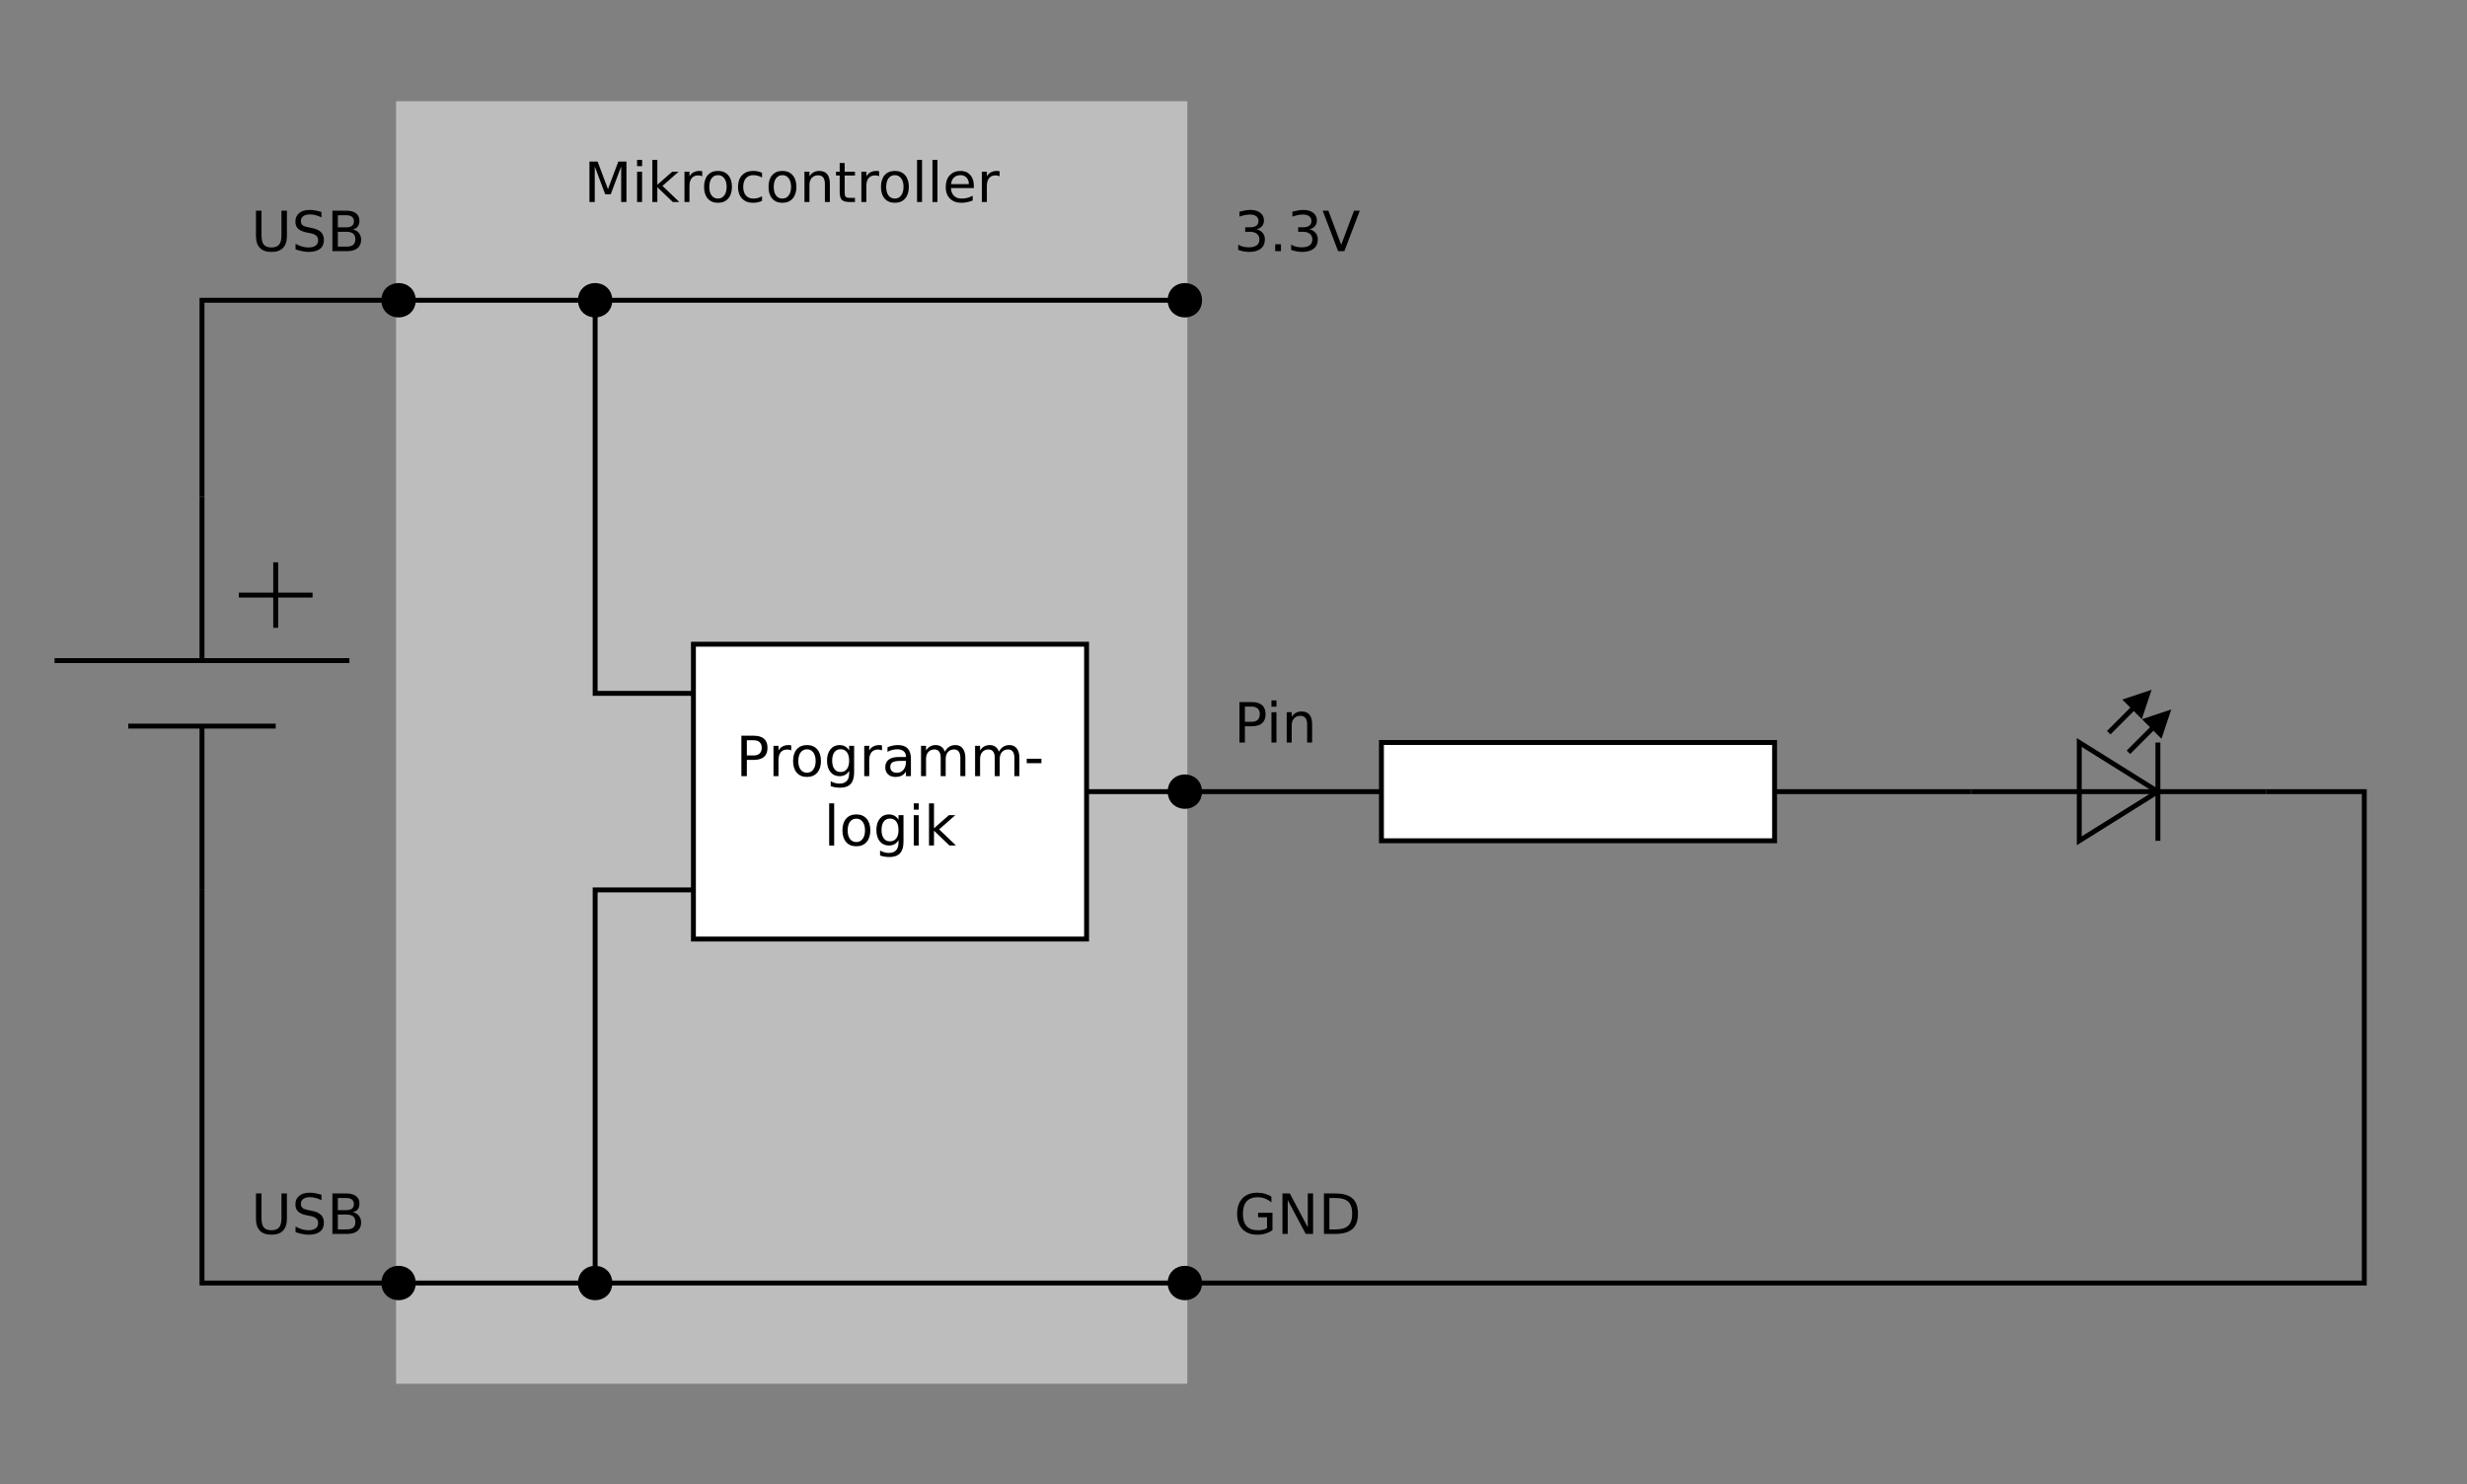 <?xml version="1.0" encoding="UTF-8" standalone="no"?>
<svg
   xmlns:dc="http://purl.org/dc/elements/1.1/"
   xmlns:cc="http://creativecommons.org/ns#"
   xmlns:rdf="http://www.w3.org/1999/02/22-rdf-syntax-ns#"
   xmlns:svg="http://www.w3.org/2000/svg"
   xmlns="http://www.w3.org/2000/svg"
   xmlns:xlink="http://www.w3.org/1999/xlink"
   xmlns:sodipodi="http://sodipodi.sourceforge.net/DTD/sodipodi-0.dtd"
   xmlns:inkscape="http://www.inkscape.org/namespaces/inkscape"
   width="502pt"
   height="302pt"
   viewBox="0 0 502 302"
   version="1.1"
   id="svg260"
   sodipodi:docname="digital-out-active-high.svg"
   inkscape:version="0.92.4 (5da689c313, 2019-01-14)">
  <rect x="0" y="0" width="502" height="302" fill="#808080" stroke="none"/>
  <sodipodi:namedview
     pagecolor="#ffffff"
     bordercolor="#666666"
     borderopacity="1"
     objecttolerance="10"
     gridtolerance="10"
     guidetolerance="10"
     inkscape:pageopacity="0"
     inkscape:pageshadow="2"
     inkscape:window-width="640"
     inkscape:window-height="480"
     id="namedview262"
     showgrid="false"
     inkscape:zoom="0.69039735"
     inkscape:cx="-121.59233"
     inkscape:cy="201.33333"
     inkscape:current-layer="svg260" />
  <defs
     id="defs79">
    <g
       id="g77">
      <symbol
         overflow="visible"
         id="glyph0-0">
        <path
           style="stroke:none;"
           d="M 0.562 2 L 0.562 -7.969 L 6.219 -7.969 L 6.219 2 Z M 1.203 1.375 L 5.578 1.375 L 5.578 -7.328 L 1.203 -7.328 Z M 1.203 1.375 "
           id="path2" />
      </symbol>
      <symbol
         overflow="visible"
         id="glyph0-1">
        <path
           style="stroke:none;"
           d="M 0.984 -8.234 L 2.109 -8.234 L 2.109 -3.234 C 2.109 -2.348 2.266 -1.711 2.578 -1.328 C 2.898 -0.941 3.422 -0.75 4.141 -0.75 C 4.848 -0.75 5.363 -0.941 5.688 -1.328 C 6.008 -1.711 6.172 -2.348 6.172 -3.234 L 6.172 -8.234 L 7.281 -8.234 L 7.281 -3.094 C 7.281 -2.02 7.016 -1.207 6.484 -0.656 C 5.953 -0.113 5.172 0.156 4.141 0.156 C 3.098 0.156 2.312 -0.113 1.781 -0.656 C 1.25 -1.207 0.984 -2.02 0.984 -3.094 Z M 0.984 -8.234 "
           id="path5" />
      </symbol>
      <symbol
         overflow="visible"
         id="glyph0-2">
        <path
           style="stroke:none;"
           d="M 6.047 -7.969 L 6.047 -6.875 C 5.617 -7.082 5.219 -7.234 4.844 -7.328 C 4.469 -7.43 4.109 -7.484 3.766 -7.484 C 3.16 -7.484 2.691 -7.363 2.359 -7.125 C 2.023 -6.895 1.859 -6.562 1.859 -6.125 C 1.859 -5.758 1.969 -5.484 2.188 -5.297 C 2.406 -5.109 2.82 -4.957 3.438 -4.844 L 4.109 -4.703 C 4.941 -4.547 5.555 -4.27 5.953 -3.875 C 6.348 -3.477 6.547 -2.941 6.547 -2.266 C 6.547 -1.473 6.273 -0.867 5.734 -0.453 C 5.203 -0.047 4.422 0.156 3.391 0.156 C 2.992 0.156 2.578 0.109 2.141 0.016 C 1.703 -0.066 1.25 -0.191 0.781 -0.359 L 0.781 -1.516 C 1.227 -1.254 1.672 -1.062 2.109 -0.938 C 2.547 -0.812 2.973 -0.75 3.391 -0.75 C 4.023 -0.75 4.516 -0.875 4.859 -1.125 C 5.203 -1.375 5.375 -1.727 5.375 -2.188 C 5.375 -2.594 5.25 -2.91 5 -3.141 C 4.758 -3.367 4.352 -3.539 3.781 -3.656 L 3.109 -3.781 C 2.273 -3.945 1.672 -4.207 1.297 -4.562 C 0.93 -4.914 0.75 -5.406 0.75 -6.031 C 0.75 -6.758 1.004 -7.332 1.516 -7.75 C 2.023 -8.176 2.734 -8.391 3.641 -8.391 C 4.023 -8.391 4.414 -8.352 4.812 -8.281 C 5.219 -8.207 5.629 -8.102 6.047 -7.969 Z M 6.047 -7.969 "
           id="path8" />
      </symbol>
      <symbol
         overflow="visible"
         id="glyph0-3">
        <path
           style="stroke:none;"
           d="M 2.219 -3.938 L 2.219 -0.922 L 4.016 -0.922 C 4.609 -0.922 5.051 -1.039 5.344 -1.281 C 5.633 -1.531 5.781 -1.91 5.781 -2.422 C 5.781 -2.941 5.633 -3.32 5.344 -3.562 C 5.051 -3.812 4.609 -3.938 4.016 -3.938 Z M 2.219 -7.312 L 2.219 -4.844 L 3.875 -4.844 C 4.414 -4.844 4.816 -4.941 5.078 -5.141 C 5.348 -5.348 5.484 -5.66 5.484 -6.078 C 5.484 -6.492 5.348 -6.801 5.078 -7 C 4.816 -7.207 4.414 -7.312 3.875 -7.312 Z M 1.109 -8.234 L 3.953 -8.234 C 4.805 -8.234 5.461 -8.055 5.922 -7.703 C 6.379 -7.348 6.609 -6.848 6.609 -6.203 C 6.609 -5.691 6.488 -5.285 6.25 -4.984 C 6.02 -4.691 5.676 -4.508 5.219 -4.438 C 5.77 -4.32 6.195 -4.078 6.5 -3.703 C 6.801 -3.328 6.953 -2.863 6.953 -2.312 C 6.953 -1.57 6.703 -1 6.203 -0.594 C 5.703 -0.195 4.988 0 4.062 0 L 1.109 0 Z M 1.109 -8.234 "
           id="path11" />
      </symbol>
      <symbol
         overflow="visible"
         id="glyph0-4">
        <path
           style="stroke:none;"
           d="M 1.109 -8.234 L 2.766 -8.234 L 4.875 -2.625 L 6.984 -8.234 L 8.641 -8.234 L 8.641 0 L 7.562 0 L 7.562 -7.234 L 5.438 -1.578 L 4.312 -1.578 L 2.188 -7.234 L 2.188 0 L 1.109 0 Z M 1.109 -8.234 "
           id="path14" />
      </symbol>
      <symbol
         overflow="visible"
         id="glyph0-5">
        <path
           style="stroke:none;"
           d="M 1.062 -6.172 L 2.078 -6.172 L 2.078 0 L 1.062 0 Z M 1.062 -8.578 L 2.078 -8.578 L 2.078 -7.297 L 1.062 -7.297 Z M 1.062 -8.578 "
           id="path17" />
      </symbol>
      <symbol
         overflow="visible"
         id="glyph0-6">
        <path
           style="stroke:none;"
           d="M 1.031 -8.578 L 2.047 -8.578 L 2.047 -3.516 L 5.078 -6.172 L 6.375 -6.172 L 3.094 -3.281 L 6.516 0 L 5.188 0 L 2.047 -3.016 L 2.047 0 L 1.031 0 Z M 1.031 -8.578 "
           id="path20" />
      </symbol>
      <symbol
         overflow="visible"
         id="glyph0-7">
        <path
           style="stroke:none;"
           d="M 4.641 -5.234 C 4.523 -5.297 4.398 -5.344 4.266 -5.375 C 4.141 -5.406 3.992 -5.422 3.828 -5.422 C 3.254 -5.422 2.812 -5.234 2.5 -4.859 C 2.195 -4.484 2.047 -3.945 2.047 -3.25 L 2.047 0 L 1.031 0 L 1.031 -6.172 L 2.047 -6.172 L 2.047 -5.219 C 2.254 -5.594 2.531 -5.867 2.875 -6.047 C 3.219 -6.234 3.633 -6.328 4.125 -6.328 C 4.195 -6.328 4.273 -6.32 4.359 -6.312 C 4.441 -6.301 4.535 -6.285 4.641 -6.266 Z M 4.641 -5.234 "
           id="path23" />
      </symbol>
      <symbol
         overflow="visible"
         id="glyph0-8">
        <path
           style="stroke:none;"
           d="M 3.453 -5.469 C 2.91 -5.469 2.477 -5.254 2.156 -4.828 C 1.844 -4.398 1.688 -3.816 1.688 -3.078 C 1.688 -2.336 1.844 -1.754 2.156 -1.328 C 2.477 -0.91 2.91 -0.703 3.453 -0.703 C 3.992 -0.703 4.422 -0.914 4.734 -1.344 C 5.055 -1.77 5.219 -2.348 5.219 -3.078 C 5.219 -3.816 5.055 -4.398 4.734 -4.828 C 4.422 -5.254 3.992 -5.469 3.453 -5.469 Z M 3.453 -6.328 C 4.336 -6.328 5.031 -6.039 5.531 -5.469 C 6.039 -4.895 6.297 -4.098 6.297 -3.078 C 6.297 -2.066 6.039 -1.273 5.531 -0.703 C 5.031 -0.129 4.336 0.156 3.453 0.156 C 2.566 0.156 1.875 -0.129 1.375 -0.703 C 0.875 -1.273 0.625 -2.066 0.625 -3.078 C 0.625 -4.098 0.875 -4.895 1.375 -5.469 C 1.875 -6.039 2.566 -6.328 3.453 -6.328 Z M 3.453 -6.328 "
           id="path26" />
      </symbol>
      <symbol
         overflow="visible"
         id="glyph0-9">
        <path
           style="stroke:none;"
           d="M 5.516 -5.938 L 5.516 -4.984 C 5.223 -5.148 4.93 -5.27 4.641 -5.344 C 4.359 -5.426 4.066 -5.469 3.766 -5.469 C 3.109 -5.469 2.598 -5.258 2.234 -4.844 C 1.867 -4.426 1.688 -3.836 1.688 -3.078 C 1.688 -2.328 1.867 -1.742 2.234 -1.328 C 2.598 -0.91 3.109 -0.703 3.766 -0.703 C 4.066 -0.703 4.359 -0.738 4.641 -0.812 C 4.93 -0.895 5.223 -1.016 5.516 -1.172 L 5.516 -0.234 C 5.223 -0.098 4.926 0 4.625 0.062 C 4.32 0.125 4 0.156 3.656 0.156 C 2.727 0.156 1.988 -0.133 1.438 -0.719 C 0.895 -1.301 0.625 -2.086 0.625 -3.078 C 0.625 -4.086 0.898 -4.879 1.453 -5.453 C 2.004 -6.035 2.766 -6.328 3.734 -6.328 C 4.047 -6.328 4.348 -6.297 4.641 -6.234 C 4.941 -6.172 5.234 -6.07 5.516 -5.938 Z M 5.516 -5.938 "
           id="path29" />
      </symbol>
      <symbol
         overflow="visible"
         id="glyph0-10">
        <path
           style="stroke:none;"
           d="M 6.203 -3.734 L 6.203 0 L 5.188 0 L 5.188 -3.703 C 5.188 -4.285 5.07 -4.719 4.844 -5 C 4.613 -5.289 4.27 -5.438 3.812 -5.438 C 3.27 -5.438 2.836 -5.258 2.516 -4.906 C 2.203 -4.562 2.047 -4.086 2.047 -3.484 L 2.047 0 L 1.031 0 L 1.031 -6.172 L 2.047 -6.172 L 2.047 -5.219 C 2.285 -5.594 2.566 -5.867 2.891 -6.047 C 3.223 -6.234 3.609 -6.328 4.047 -6.328 C 4.754 -6.328 5.289 -6.109 5.656 -5.672 C 6.02 -5.234 6.203 -4.586 6.203 -3.734 Z M 6.203 -3.734 "
           id="path32" />
      </symbol>
      <symbol
         overflow="visible"
         id="glyph0-11">
        <path
           style="stroke:none;"
           d="M 2.062 -7.938 L 2.062 -6.172 L 4.156 -6.172 L 4.156 -5.391 L 2.062 -5.391 L 2.062 -2.031 C 2.062 -1.531 2.129 -1.207 2.266 -1.062 C 2.41 -0.914 2.691 -0.844 3.109 -0.844 L 4.156 -0.844 L 4.156 0 L 3.109 0 C 2.328 0 1.785 -0.145 1.484 -0.438 C 1.191 -0.727 1.047 -1.258 1.047 -2.031 L 1.047 -5.391 L 0.297 -5.391 L 0.297 -6.172 L 1.047 -6.172 L 1.047 -7.938 Z M 2.062 -7.938 "
           id="path35" />
      </symbol>
      <symbol
         overflow="visible"
         id="glyph0-12">
        <path
           style="stroke:none;"
           d="M 1.062 -8.578 L 2.078 -8.578 L 2.078 0 L 1.062 0 Z M 1.062 -8.578 "
           id="path38" />
      </symbol>
      <symbol
         overflow="visible"
         id="glyph0-13">
        <path
           style="stroke:none;"
           d="M 6.344 -3.344 L 6.344 -2.844 L 1.688 -2.844 C 1.727 -2.145 1.938 -1.613 2.312 -1.25 C 2.688 -0.883 3.211 -0.703 3.891 -0.703 C 4.273 -0.703 4.648 -0.75 5.016 -0.844 C 5.391 -0.938 5.754 -1.082 6.109 -1.281 L 6.109 -0.312 C 5.742 -0.156 5.367 -0.039 4.984 0.031 C 4.609 0.113 4.223 0.156 3.828 0.156 C 2.836 0.156 2.055 -0.129 1.484 -0.703 C 0.91 -1.273 0.625 -2.051 0.625 -3.031 C 0.625 -4.039 0.895 -4.844 1.438 -5.438 C 1.988 -6.031 2.727 -6.328 3.656 -6.328 C 4.477 -6.328 5.129 -6.055 5.609 -5.516 C 6.098 -4.984 6.344 -4.258 6.344 -3.344 Z M 5.328 -3.641 C 5.328 -4.191 5.172 -4.633 4.859 -4.969 C 4.555 -5.301 4.156 -5.469 3.656 -5.469 C 3.094 -5.469 2.641 -5.305 2.297 -4.984 C 1.961 -4.66 1.77 -4.211 1.719 -3.641 Z M 5.328 -3.641 "
           id="path41" />
      </symbol>
      <symbol
         overflow="visible"
         id="glyph0-14">
        <path
           style="stroke:none;"
           d="M 4.578 -4.438 C 5.117 -4.32 5.535 -4.082 5.828 -3.719 C 6.129 -3.363 6.281 -2.922 6.281 -2.391 C 6.281 -1.578 6 -0.945 5.438 -0.5 C 4.883 -0.062 4.094 0.156 3.062 0.156 C 2.719 0.156 2.359 0.117 1.984 0.047 C 1.617 -0.016 1.242 -0.113 0.859 -0.25 L 0.859 -1.328 C 1.172 -1.141 1.508 -1 1.875 -0.906 C 2.238 -0.82 2.625 -0.781 3.031 -0.781 C 3.727 -0.781 4.258 -0.914 4.625 -1.188 C 4.988 -1.469 5.172 -1.867 5.172 -2.391 C 5.172 -2.879 5 -3.258 4.656 -3.531 C 4.32 -3.801 3.852 -3.938 3.25 -3.938 L 2.281 -3.938 L 2.281 -4.859 L 3.281 -4.859 C 3.832 -4.859 4.254 -4.969 4.547 -5.188 C 4.836 -5.406 4.984 -5.723 4.984 -6.141 C 4.984 -6.555 4.832 -6.879 4.531 -7.109 C 4.227 -7.336 3.801 -7.453 3.25 -7.453 C 2.938 -7.453 2.602 -7.414 2.25 -7.344 C 1.906 -7.281 1.523 -7.176 1.109 -7.031 L 1.109 -8.031 C 1.535 -8.145 1.93 -8.234 2.297 -8.297 C 2.672 -8.359 3.02 -8.391 3.344 -8.391 C 4.188 -8.391 4.852 -8.195 5.344 -7.812 C 5.844 -7.426 6.094 -6.906 6.094 -6.25 C 6.094 -5.789 5.961 -5.406 5.703 -5.094 C 5.441 -4.781 5.066 -4.562 4.578 -4.438 Z M 4.578 -4.438 "
           id="path44" />
      </symbol>
      <symbol
         overflow="visible"
         id="glyph0-15">
        <path
           style="stroke:none;"
           d="M 1.203 -1.406 L 2.375 -1.406 L 2.375 0 L 1.203 0 Z M 1.203 -1.406 "
           id="path47" />
      </symbol>
      <symbol
         overflow="visible"
         id="glyph0-16">
        <path
           style="stroke:none;"
           d="M 3.234 0 L 0.094 -8.234 L 1.25 -8.234 L 3.859 -1.297 L 6.469 -8.234 L 7.641 -8.234 L 4.5 0 Z M 3.234 0 "
           id="path50" />
      </symbol>
      <symbol
         overflow="visible"
         id="glyph0-17">
        <path
           style="stroke:none;"
           d="M 6.719 -1.172 L 6.719 -3.391 L 4.906 -3.391 L 4.906 -4.297 L 7.828 -4.297 L 7.828 -0.766 C 7.398 -0.461 6.926 -0.234 6.406 -0.078 C 5.883 0.078 5.332 0.156 4.75 0.156 C 3.457 0.156 2.445 -0.219 1.719 -0.969 C 1 -1.719 0.641 -2.766 0.641 -4.109 C 0.641 -5.453 1 -6.5 1.719 -7.25 C 2.445 -8.008 3.457 -8.391 4.75 -8.391 C 5.281 -8.391 5.785 -8.32 6.266 -8.188 C 6.754 -8.051 7.203 -7.852 7.609 -7.594 L 7.609 -6.422 C 7.203 -6.766 6.766 -7.023 6.297 -7.203 C 5.836 -7.379 5.352 -7.469 4.844 -7.469 C 3.832 -7.469 3.07 -7.188 2.562 -6.625 C 2.062 -6.062 1.812 -5.223 1.812 -4.109 C 1.812 -2.992 2.062 -2.156 2.562 -1.594 C 3.07 -1.031 3.832 -0.75 4.844 -0.75 C 5.227 -0.75 5.578 -0.781 5.891 -0.844 C 6.203 -0.914 6.477 -1.023 6.719 -1.172 Z M 6.719 -1.172 "
           id="path53" />
      </symbol>
      <symbol
         overflow="visible"
         id="glyph0-18">
        <path
           style="stroke:none;"
           d="M 1.109 -8.234 L 2.609 -8.234 L 6.266 -1.344 L 6.266 -8.234 L 7.344 -8.234 L 7.344 0 L 5.844 0 L 2.188 -6.891 L 2.188 0 L 1.109 0 Z M 1.109 -8.234 "
           id="path56" />
      </symbol>
      <symbol
         overflow="visible"
         id="glyph0-19">
        <path
           style="stroke:none;"
           d="M 2.219 -7.312 L 2.219 -0.922 L 3.562 -0.922 C 4.695 -0.922 5.531 -1.176 6.062 -1.688 C 6.594 -2.195 6.859 -3.008 6.859 -4.125 C 6.859 -5.227 6.594 -6.035 6.062 -6.547 C 5.531 -7.055 4.695 -7.312 3.562 -7.312 Z M 1.109 -8.234 L 3.391 -8.234 C 4.992 -8.234 6.164 -7.898 6.906 -7.234 C 7.656 -6.578 8.031 -5.539 8.031 -4.125 C 8.031 -2.707 7.656 -1.664 6.906 -1 C 6.156 -0.332 4.984 0 3.391 0 L 1.109 0 Z M 1.109 -8.234 "
           id="path59" />
      </symbol>
      <symbol
         overflow="visible"
         id="glyph0-20">
        <path
           style="stroke:none;"
           d="M 2.219 -7.312 L 2.219 -4.219 L 3.625 -4.219 C 4.145 -4.219 4.547 -4.352 4.828 -4.625 C 5.109 -4.895 5.25 -5.281 5.25 -5.781 C 5.25 -6.27 5.109 -6.645 4.828 -6.906 C 4.547 -7.176 4.145 -7.312 3.625 -7.312 Z M 1.109 -8.234 L 3.625 -8.234 C 4.551 -8.234 5.25 -8.023 5.719 -7.609 C 6.188 -7.191 6.422 -6.582 6.422 -5.781 C 6.422 -4.969 6.188 -4.352 5.719 -3.938 C 5.25 -3.52 4.551 -3.312 3.625 -3.312 L 2.219 -3.312 L 2.219 0 L 1.109 0 Z M 1.109 -8.234 "
           id="path62" />
      </symbol>
      <symbol
         overflow="visible"
         id="glyph0-21">
        <path
           style="stroke:none;"
           d="M 5.125 -3.156 C 5.125 -3.895 4.973 -4.469 4.672 -4.875 C 4.367 -5.281 3.941 -5.484 3.391 -5.484 C 2.848 -5.484 2.426 -5.281 2.125 -4.875 C 1.82 -4.469 1.672 -3.895 1.672 -3.156 C 1.672 -2.426 1.82 -1.859 2.125 -1.453 C 2.426 -1.047 2.848 -0.844 3.391 -0.844 C 3.941 -0.844 4.367 -1.047 4.672 -1.453 C 4.973 -1.859 5.125 -2.426 5.125 -3.156 Z M 6.141 -0.766 C 6.141 0.285 5.906 1.066 5.438 1.578 C 4.977 2.086 4.266 2.344 3.297 2.344 C 2.941 2.344 2.602 2.316 2.281 2.266 C 1.969 2.211 1.664 2.133 1.375 2.031 L 1.375 1.031 C 1.664 1.195 1.957 1.316 2.25 1.391 C 2.539 1.473 2.836 1.516 3.141 1.516 C 3.805 1.516 4.301 1.336 4.625 0.984 C 4.957 0.641 5.125 0.117 5.125 -0.578 L 5.125 -1.094 C 4.914 -0.727 4.645 -0.453 4.312 -0.266 C 3.988 -0.086 3.602 0 3.156 0 C 2.395 0 1.781 -0.285 1.312 -0.859 C 0.852 -1.441 0.625 -2.207 0.625 -3.156 C 0.625 -4.113 0.852 -4.879 1.312 -5.453 C 1.781 -6.035 2.395 -6.328 3.156 -6.328 C 3.602 -6.328 3.988 -6.234 4.312 -6.047 C 4.645 -5.867 4.914 -5.598 5.125 -5.234 L 5.125 -6.172 L 6.141 -6.172 Z M 6.141 -0.766 "
           id="path65" />
      </symbol>
      <symbol
         overflow="visible"
         id="glyph0-22">
        <path
           style="stroke:none;"
           d="M 3.875 -3.109 C 3.051 -3.109 2.477 -3.016 2.156 -2.828 C 1.844 -2.641 1.688 -2.316 1.688 -1.859 C 1.688 -1.504 1.805 -1.219 2.047 -1 C 2.285 -0.789 2.609 -0.688 3.016 -0.688 C 3.578 -0.688 4.023 -0.883 4.359 -1.281 C 4.703 -1.688 4.875 -2.219 4.875 -2.875 L 4.875 -3.109 Z M 5.891 -3.531 L 5.891 0 L 4.875 0 L 4.875 -0.938 C 4.645 -0.562 4.359 -0.285 4.016 -0.109 C 3.672 0.066 3.25 0.156 2.75 0.156 C 2.113 0.156 1.609 -0.02 1.234 -0.375 C 0.859 -0.727 0.672 -1.203 0.672 -1.797 C 0.672 -2.492 0.906 -3.02 1.375 -3.375 C 1.844 -3.727 2.535 -3.906 3.453 -3.906 L 4.875 -3.906 L 4.875 -4 C 4.875 -4.469 4.719 -4.828 4.406 -5.078 C 4.102 -5.336 3.676 -5.469 3.125 -5.469 C 2.77 -5.469 2.426 -5.426 2.094 -5.344 C 1.758 -5.258 1.438 -5.129 1.125 -4.953 L 1.125 -5.891 C 1.5 -6.035 1.859 -6.145 2.203 -6.219 C 2.555 -6.289 2.898 -6.328 3.234 -6.328 C 4.129 -6.328 4.797 -6.094 5.234 -5.625 C 5.672 -5.164 5.891 -4.469 5.891 -3.531 Z M 5.891 -3.531 "
           id="path68" />
      </symbol>
      <symbol
         overflow="visible"
         id="glyph0-23">
        <path
           style="stroke:none;"
           d="M 5.875 -4.984 C 6.125 -5.441 6.426 -5.781 6.781 -6 C 7.133 -6.219 7.551 -6.328 8.031 -6.328 C 8.676 -6.328 9.172 -6.098 9.516 -5.641 C 9.867 -5.191 10.047 -4.555 10.047 -3.734 L 10.047 0 L 9.031 0 L 9.031 -3.703 C 9.031 -4.285 8.922 -4.719 8.703 -5 C 8.492 -5.289 8.176 -5.438 7.75 -5.438 C 7.227 -5.438 6.812 -5.258 6.5 -4.906 C 6.195 -4.562 6.047 -4.086 6.047 -3.484 L 6.047 0 L 5.031 0 L 5.031 -3.703 C 5.031 -4.297 4.922 -4.734 4.703 -5.016 C 4.492 -5.297 4.172 -5.438 3.734 -5.438 C 3.223 -5.438 2.812 -5.258 2.5 -4.906 C 2.195 -4.562 2.047 -4.086 2.047 -3.484 L 2.047 0 L 1.031 0 L 1.031 -6.172 L 2.047 -6.172 L 2.047 -5.219 C 2.273 -5.594 2.551 -5.867 2.875 -6.047 C 3.195 -6.234 3.582 -6.328 4.031 -6.328 C 4.477 -6.328 4.859 -6.211 5.172 -5.984 C 5.492 -5.754 5.727 -5.422 5.875 -4.984 Z M 5.875 -4.984 "
           id="path71" />
      </symbol>
      <symbol
         overflow="visible"
         id="glyph0-24">
        <path
           style="stroke:none;"
           d="M 0.547 -3.547 L 3.531 -3.547 L 3.531 -2.641 L 0.547 -2.641 Z M 0.547 -3.547 "
           id="path74" />
      </symbol>
    </g>
  </defs>
  <path
     inkscape:connector-curvature="0"
     id="path85"
     d="m 81.102,21.102 h 160 v 260 h -160 z m 0,0"
     style="fill:#bdbdbd;fill-opacity:1;fill-rule:evenodd;stroke:#bdbdbd;stroke-width:1;stroke-linecap:butt;stroke-linejoin:miter;stroke-miterlimit:10;stroke-opacity:1" />
  <path
     inkscape:connector-curvature="0"
     id="path87"
     d="m 81.102,61.102 h -40 v 40"
     style="fill:none;stroke:#000000;stroke-width:1;stroke-linecap:butt;stroke-linejoin:miter;stroke-miterlimit:10;stroke-opacity:1" />
  <path
     inkscape:connector-curvature="0"
     id="path89"
     d="M 41.102,101.102 V 134.434"
     style="fill:none;stroke:#000000;stroke-width:1;stroke-linecap:butt;stroke-linejoin:miter;stroke-miterlimit:10;stroke-opacity:1" />
  <path
     inkscape:connector-curvature="0"
     id="path91"
     d="m 11.102,134.434 h 60"
     style="fill:none;stroke:#000000;stroke-width:1;stroke-linecap:butt;stroke-linejoin:miter;stroke-miterlimit:10;stroke-opacity:1" />
  <path
     inkscape:connector-curvature="0"
     id="path93"
     d="m 26.102,147.766 h 30"
     style="fill:none;stroke:#000000;stroke-width:1;stroke-linecap:butt;stroke-linejoin:miter;stroke-miterlimit:10;stroke-opacity:1" />
  <path
     inkscape:connector-curvature="0"
     id="path95"
     d="m 56.102,114.434 v 13.332"
     style="fill:none;stroke:#000000;stroke-width:1;stroke-linecap:butt;stroke-linejoin:miter;stroke-miterlimit:10;stroke-opacity:1" />
  <path
     inkscape:connector-curvature="0"
     id="path97"
     d="m 48.602,121.102 h 15"
     style="fill:none;stroke:#000000;stroke-width:1;stroke-linecap:butt;stroke-linejoin:miter;stroke-miterlimit:10;stroke-opacity:1" />
  <path
     inkscape:connector-curvature="0"
     id="path99"
     d="m 41.102,147.766 v 33.336"
     style="fill:none;stroke:#000000;stroke-width:1;stroke-linecap:butt;stroke-linejoin:miter;stroke-miterlimit:10;stroke-opacity:1" />
  <path
     inkscape:connector-curvature="0"
     id="path101"
     d="m 81.102,261.102 h -40 v -80"
     style="fill:none;stroke:#000000;stroke-width:1;stroke-linecap:butt;stroke-linejoin:miter;stroke-miterlimit:10;stroke-opacity:1" />
  <g
     id="g109"
     style="fill:#000000;fill-opacity:1">
    <use
       height="100%"
       width="100%"
       id="use103"
       y="51.112"
       x="51.102"
       xlink:href="#glyph0-1" />
    <use
       height="100%"
       width="100%"
       id="use105"
       y="51.112"
       x="59.364"
       xlink:href="#glyph0-2" />
    <use
       height="100%"
       width="100%"
       id="use107"
       y="51.112"
       x="66.53"
       xlink:href="#glyph0-3" />
  </g>
  <g
     id="g117"
     style="fill:#000000;fill-opacity:1">
    <use
       height="100%"
       width="100%"
       id="use111"
       y="251.112"
       x="51.102"
       xlink:href="#glyph0-1" />
    <use
       height="100%"
       width="100%"
       id="use113"
       y="251.112"
       x="59.364"
       xlink:href="#glyph0-2" />
    <use
       height="100%"
       width="100%"
       id="use115"
       y="251.112"
       x="66.53"
       xlink:href="#glyph0-3" />
  </g>
  <g
     id="g149"
     style="fill:#000000;fill-opacity:1">
    <use
       height="100%"
       width="100%"
       id="use119"
       y="41.112"
       x="118.836"
       xlink:href="#glyph0-4" />
    <use
       height="100%"
       width="100%"
       id="use121"
       y="41.112"
       x="128.576"
       xlink:href="#glyph0-5" />
    <use
       height="100%"
       width="100%"
       id="use123"
       y="41.112"
       x="131.712"
       xlink:href="#glyph0-6" />
    <use
       height="100%"
       width="100%"
       id="use125"
       y="41.112"
       x="138.25"
       xlink:href="#glyph0-7" />
    <use
       height="100%"
       width="100%"
       id="use127"
       y="41.112"
       x="142.643"
       xlink:href="#glyph0-8" />
    <use
       height="100%"
       width="100%"
       id="use129"
       y="41.112"
       x="149.55"
       xlink:href="#glyph0-9" />
    <use
       height="100%"
       width="100%"
       id="use131"
       y="41.112"
       x="155.757"
       xlink:href="#glyph0-8" />
    <use
       height="100%"
       width="100%"
       id="use133"
       y="41.112"
       x="162.664"
       xlink:href="#glyph0-10" />
    <use
       height="100%"
       width="100%"
       id="use135"
       y="41.112"
       x="169.818"
       xlink:href="#glyph0-11" />
    <use
       height="100%"
       width="100%"
       id="use137"
       y="41.112"
       x="174.245"
       xlink:href="#glyph0-7" />
    <use
       height="100%"
       width="100%"
       id="use139"
       y="41.112"
       x="178.638"
       xlink:href="#glyph0-8" />
    <use
       height="100%"
       width="100%"
       id="use141"
       y="41.112"
       x="185.545"
       xlink:href="#glyph0-12" />
    <use
       height="100%"
       width="100%"
       id="use143"
       y="41.112"
       x="188.681"
       xlink:href="#glyph0-12" />
    <use
       height="100%"
       width="100%"
       id="use145"
       y="41.112"
       x="191.817"
       xlink:href="#glyph0-13" />
    <use
       height="100%"
       width="100%"
       id="use147"
       y="41.112"
       x="198.763"
       xlink:href="#glyph0-7" />
  </g>
  <path
     inkscape:connector-curvature="0"
     id="path151"
     d="m 83.602,261.102 c 0,3.332 -5,3.332 -5,0 0,-3.336 5,-3.336 5,0"
     style="fill:#000000;fill-opacity:1;fill-rule:evenodd;stroke:#000000;stroke-width:2;stroke-linecap:butt;stroke-linejoin:miter;stroke-miterlimit:10;stroke-opacity:1" />
  <path
     inkscape:connector-curvature="0"
     id="path153"
     d="m 241.102,161.102 h 40"
     style="fill:none;stroke:#000000;stroke-width:1;stroke-linecap:butt;stroke-linejoin:miter;stroke-miterlimit:10;stroke-opacity:1" />
  <path
     inkscape:connector-curvature="0"
     id="path155"
     d="m 281.102,151.102 h 80 v 20 h -80 z m 0,0"
     style="fill:#ffffff;fill-opacity:1;fill-rule:evenodd;stroke:#000000;stroke-width:1;stroke-linecap:butt;stroke-linejoin:miter;stroke-miterlimit:10;stroke-opacity:1" />
  <path
     inkscape:connector-curvature="0"
     id="path157"
     d="m 361.102,161.102 h 40"
     style="fill:none;stroke:#000000;stroke-width:1;stroke-linecap:butt;stroke-linejoin:miter;stroke-miterlimit:10;stroke-opacity:1" />
  <path
     inkscape:connector-curvature="0"
     id="path159"
     d="m 461.102,161.102 h 20 v 100 h -240"
     style="fill:none;stroke:#000000;stroke-width:1;stroke-linecap:butt;stroke-linejoin:miter;stroke-miterlimit:10;stroke-opacity:1" />
  <path
     inkscape:connector-curvature="0"
     id="path161"
     d="m 401.102,161.102 h 60"
     style="fill:none;stroke:#000000;stroke-width:1;stroke-linecap:butt;stroke-linejoin:miter;stroke-miterlimit:10;stroke-opacity:1" />
  <path
     inkscape:connector-curvature="0"
     id="path163"
     d="m 439.102,151.102 v 10 l -16,-10 v 20 l 16,-10 v 10"
     style="fill:none;stroke:#000000;stroke-width:1;stroke-linecap:butt;stroke-linejoin:miter;stroke-miterlimit:10;stroke-opacity:1" />
  <path
     inkscape:connector-curvature="0"
     id="path165"
     d="M 433.102,153.102 438.199,148"
     style="fill:none;stroke:#000000;stroke-width:1;stroke-linecap:butt;stroke-linejoin:miter;stroke-miterlimit:10;stroke-opacity:1" />
  <path
     inkscape:connector-curvature="0"
     id="path167"
     d="m 439.613,149.414 1.414,-4.242 -4.242,1.414 z m 0,0"
     style="fill:#000000;fill-opacity:1;fill-rule:evenodd;stroke:#000000;stroke-width:1;stroke-linecap:butt;stroke-linejoin:miter;stroke-miterlimit:10;stroke-opacity:1" />
  <path
     inkscape:connector-curvature="0"
     id="path169"
     d="M 429.102,149.102 434.199,144"
     style="fill:none;stroke:#000000;stroke-width:1;stroke-linecap:butt;stroke-linejoin:miter;stroke-miterlimit:10;stroke-opacity:1" />
  <path
     inkscape:connector-curvature="0"
     id="path171"
     d="m 435.613,145.414 1.414,-4.242 -4.242,1.414 z m 0,0"
     style="fill:#000000;fill-opacity:1;fill-rule:evenodd;stroke:#000000;stroke-width:1;stroke-linecap:butt;stroke-linejoin:miter;stroke-miterlimit:10;stroke-opacity:1" />
  <path
     inkscape:connector-curvature="0"
     id="path173"
     d="m 83.602,61.102 c 0,3.332 -5,3.332 -5,0 0,-3.336 5,-3.336 5,0"
     style="fill:#000000;fill-opacity:1;fill-rule:evenodd;stroke:#000000;stroke-width:2;stroke-linecap:butt;stroke-linejoin:miter;stroke-miterlimit:10;stroke-opacity:1" />
  <path
     inkscape:connector-curvature="0"
     id="path175"
     d="m 243.602,261.102 c 0,3.332 -5,3.332 -5,0 0,-3.336 5,-3.336 5,0"
     style="fill:#000000;fill-opacity:1;fill-rule:evenodd;stroke:#000000;stroke-width:2;stroke-linecap:butt;stroke-linejoin:miter;stroke-miterlimit:10;stroke-opacity:1" />
  <path
     inkscape:connector-curvature="0"
     id="path177"
     d="m 243.602,161.102 c 0,3.332 -5,3.332 -5,0 0,-3.336 5,-3.336 5,0"
     style="fill:#000000;fill-opacity:1;fill-rule:evenodd;stroke:#000000;stroke-width:2;stroke-linecap:butt;stroke-linejoin:miter;stroke-miterlimit:10;stroke-opacity:1" />
  <path
     inkscape:connector-curvature="0"
     id="path179"
     d="m 243.602,61.102 c 0,3.332 -5,3.332 -5,0 0,-3.336 5,-3.336 5,0"
     style="fill:#000000;fill-opacity:1;fill-rule:evenodd;stroke:#000000;stroke-width:2;stroke-linecap:butt;stroke-linejoin:miter;stroke-miterlimit:10;stroke-opacity:1" />
  <path
     inkscape:connector-curvature="0"
     id="path181"
     d="m 81.102,261.102 h 40"
     style="fill:none;stroke:#000000;stroke-width:1;stroke-linecap:butt;stroke-linejoin:miter;stroke-miterlimit:10;stroke-opacity:1" />
  <path
     inkscape:connector-curvature="0"
     id="path183"
     d="m 123.602,261.102 c 0,3.332 -5,3.332 -5,0 0,-3.336 5,-3.336 5,0"
     style="fill:#000000;fill-opacity:1;fill-rule:evenodd;stroke:#000000;stroke-width:2;stroke-linecap:butt;stroke-linejoin:miter;stroke-miterlimit:10;stroke-opacity:1" />
  <path
     inkscape:connector-curvature="0"
     id="path185"
     d="m 123.602,61.102 c 0,3.332 -5,3.332 -5,0 0,-3.336 5,-3.336 5,0"
     style="fill:#000000;fill-opacity:1;fill-rule:evenodd;stroke:#000000;stroke-width:2;stroke-linecap:butt;stroke-linejoin:miter;stroke-miterlimit:10;stroke-opacity:1" />
  <path
     inkscape:connector-curvature="0"
     id="path187"
     d="m 121.102,261.102 h 120"
     style="fill:none;stroke:#000000;stroke-width:1;stroke-linecap:butt;stroke-linejoin:miter;stroke-miterlimit:10;stroke-opacity:1" />
  <g
     id="g197"
     style="fill:#000000;fill-opacity:1">
    <use
       height="100%"
       width="100%"
       id="use189"
       y="51.112"
       x="251.102"
       xlink:href="#glyph0-14" />
    <use
       height="100%"
       width="100%"
       id="use191"
       y="51.112"
       x="258.284"
       xlink:href="#glyph0-15" />
    <use
       height="100%"
       width="100%"
       id="use193"
       y="51.112"
       x="261.873"
       xlink:href="#glyph0-14" />
    <use
       height="100%"
       width="100%"
       id="use195"
       y="51.112"
       x="269.055"
       xlink:href="#glyph0-16" />
  </g>
  <g
     id="g205"
     style="fill:#000000;fill-opacity:1">
    <use
       height="100%"
       width="100%"
       id="use199"
       y="251.112"
       x="251.102"
       xlink:href="#glyph0-17" />
    <use
       height="100%"
       width="100%"
       id="use201"
       y="251.112"
       x="259.849"
       xlink:href="#glyph0-18" />
    <use
       height="100%"
       width="100%"
       id="use203"
       y="251.112"
       x="268.294"
       xlink:href="#glyph0-19" />
  </g>
  <g
     id="g213"
     style="fill:#000000;fill-opacity:1">
    <use
       height="100%"
       width="100%"
       id="use207"
       y="151.112"
       x="251.102"
       xlink:href="#glyph0-20" />
    <use
       height="100%"
       width="100%"
       id="use209"
       y="151.112"
       x="257.661"
       xlink:href="#glyph0-5" />
    <use
       height="100%"
       width="100%"
       id="use211"
       y="151.112"
       x="260.797"
       xlink:href="#glyph0-10" />
  </g>
  <path
     inkscape:connector-curvature="0"
     id="path215"
     d="m 81.102,61.102 h 40"
     style="fill:none;stroke:#000000;stroke-width:1;stroke-linecap:butt;stroke-linejoin:miter;stroke-miterlimit:10;stroke-opacity:1" />
  <path
     inkscape:connector-curvature="0"
     id="path217"
     d="m 141.102,131.102 h 80 v 60 h -80 z m 0,0"
     style="fill:#ffffff;fill-opacity:1;fill-rule:evenodd;stroke:#000000;stroke-width:1;stroke-linecap:butt;stroke-linejoin:miter;stroke-miterlimit:10;stroke-opacity:1" />
  <path
     inkscape:connector-curvature="0"
     id="path219"
     d="m 221.102,161.102 h 20"
     style="fill:none;stroke:#000000;stroke-width:1;stroke-linecap:butt;stroke-linejoin:miter;stroke-miterlimit:10;stroke-opacity:1" />
  <path
     inkscape:connector-curvature="0"
     id="path221"
     d="m 141.102,181.102 h -20 v 80"
     style="fill:none;stroke:#000000;stroke-width:1;stroke-linecap:butt;stroke-linejoin:miter;stroke-miterlimit:10;stroke-opacity:1" />
  <path
     inkscape:connector-curvature="0"
     id="path223"
     d="m 141.102,141.102 h -20 v -80"
     style="fill:none;stroke:#000000;stroke-width:1;stroke-linecap:butt;stroke-linejoin:miter;stroke-miterlimit:10;stroke-opacity:1" />
  <path
     inkscape:connector-curvature="0"
     id="path225"
     d="m 121.102,61.102 h 120"
     style="fill:none;stroke:#000000;stroke-width:1;stroke-linecap:butt;stroke-linejoin:miter;stroke-miterlimit:10;stroke-opacity:1" />
  <g
     id="g245"
     style="fill:#000000;fill-opacity:1">
    <use
       height="100%"
       width="100%"
       id="use227"
       y="157.955"
       x="149.754"
       xlink:href="#glyph0-20" />
    <use
       height="100%"
       width="100%"
       id="use229"
       y="157.955"
       x="156.363"
       xlink:href="#glyph0-7" />
    <use
       height="100%"
       width="100%"
       id="use231"
       y="157.955"
       x="160.756"
       xlink:href="#glyph0-8" />
    <use
       height="100%"
       width="100%"
       id="use233"
       y="157.955"
       x="167.663"
       xlink:href="#glyph0-21" />
    <use
       height="100%"
       width="100%"
       id="use235"
       y="157.955"
       x="174.829"
       xlink:href="#glyph0-7" />
    <use
       height="100%"
       width="100%"
       id="use237"
       y="157.955"
       x="179.47"
       xlink:href="#glyph0-22" />
    <use
       height="100%"
       width="100%"
       id="use239"
       y="157.955"
       x="186.388"
       xlink:href="#glyph0-23" />
    <use
       height="100%"
       width="100%"
       id="use241"
       y="157.955"
       x="197.385"
       xlink:href="#glyph0-23" />
    <use
       height="100%"
       width="100%"
       id="use243"
       y="157.955"
       x="208.382"
       xlink:href="#glyph0-24" />
  </g>
  <g
     id="g257"
     style="fill:#000000;fill-opacity:1">
    <use
       height="100%"
       width="100%"
       id="use247"
       y="172.065"
       x="167.664"
       xlink:href="#glyph0-12" />
    <use
       height="100%"
       width="100%"
       id="use249"
       y="172.065"
       x="170.8"
       xlink:href="#glyph0-8" />
    <use
       height="100%"
       width="100%"
       id="use251"
       y="172.065"
       x="177.707"
       xlink:href="#glyph0-21" />
    <use
       height="100%"
       width="100%"
       id="use253"
       y="172.065"
       x="184.873"
       xlink:href="#glyph0-5" />
    <use
       height="100%"
       width="100%"
       id="use255"
       y="172.065"
       x="188.009"
       xlink:href="#glyph0-6" />
  </g>
</svg>
